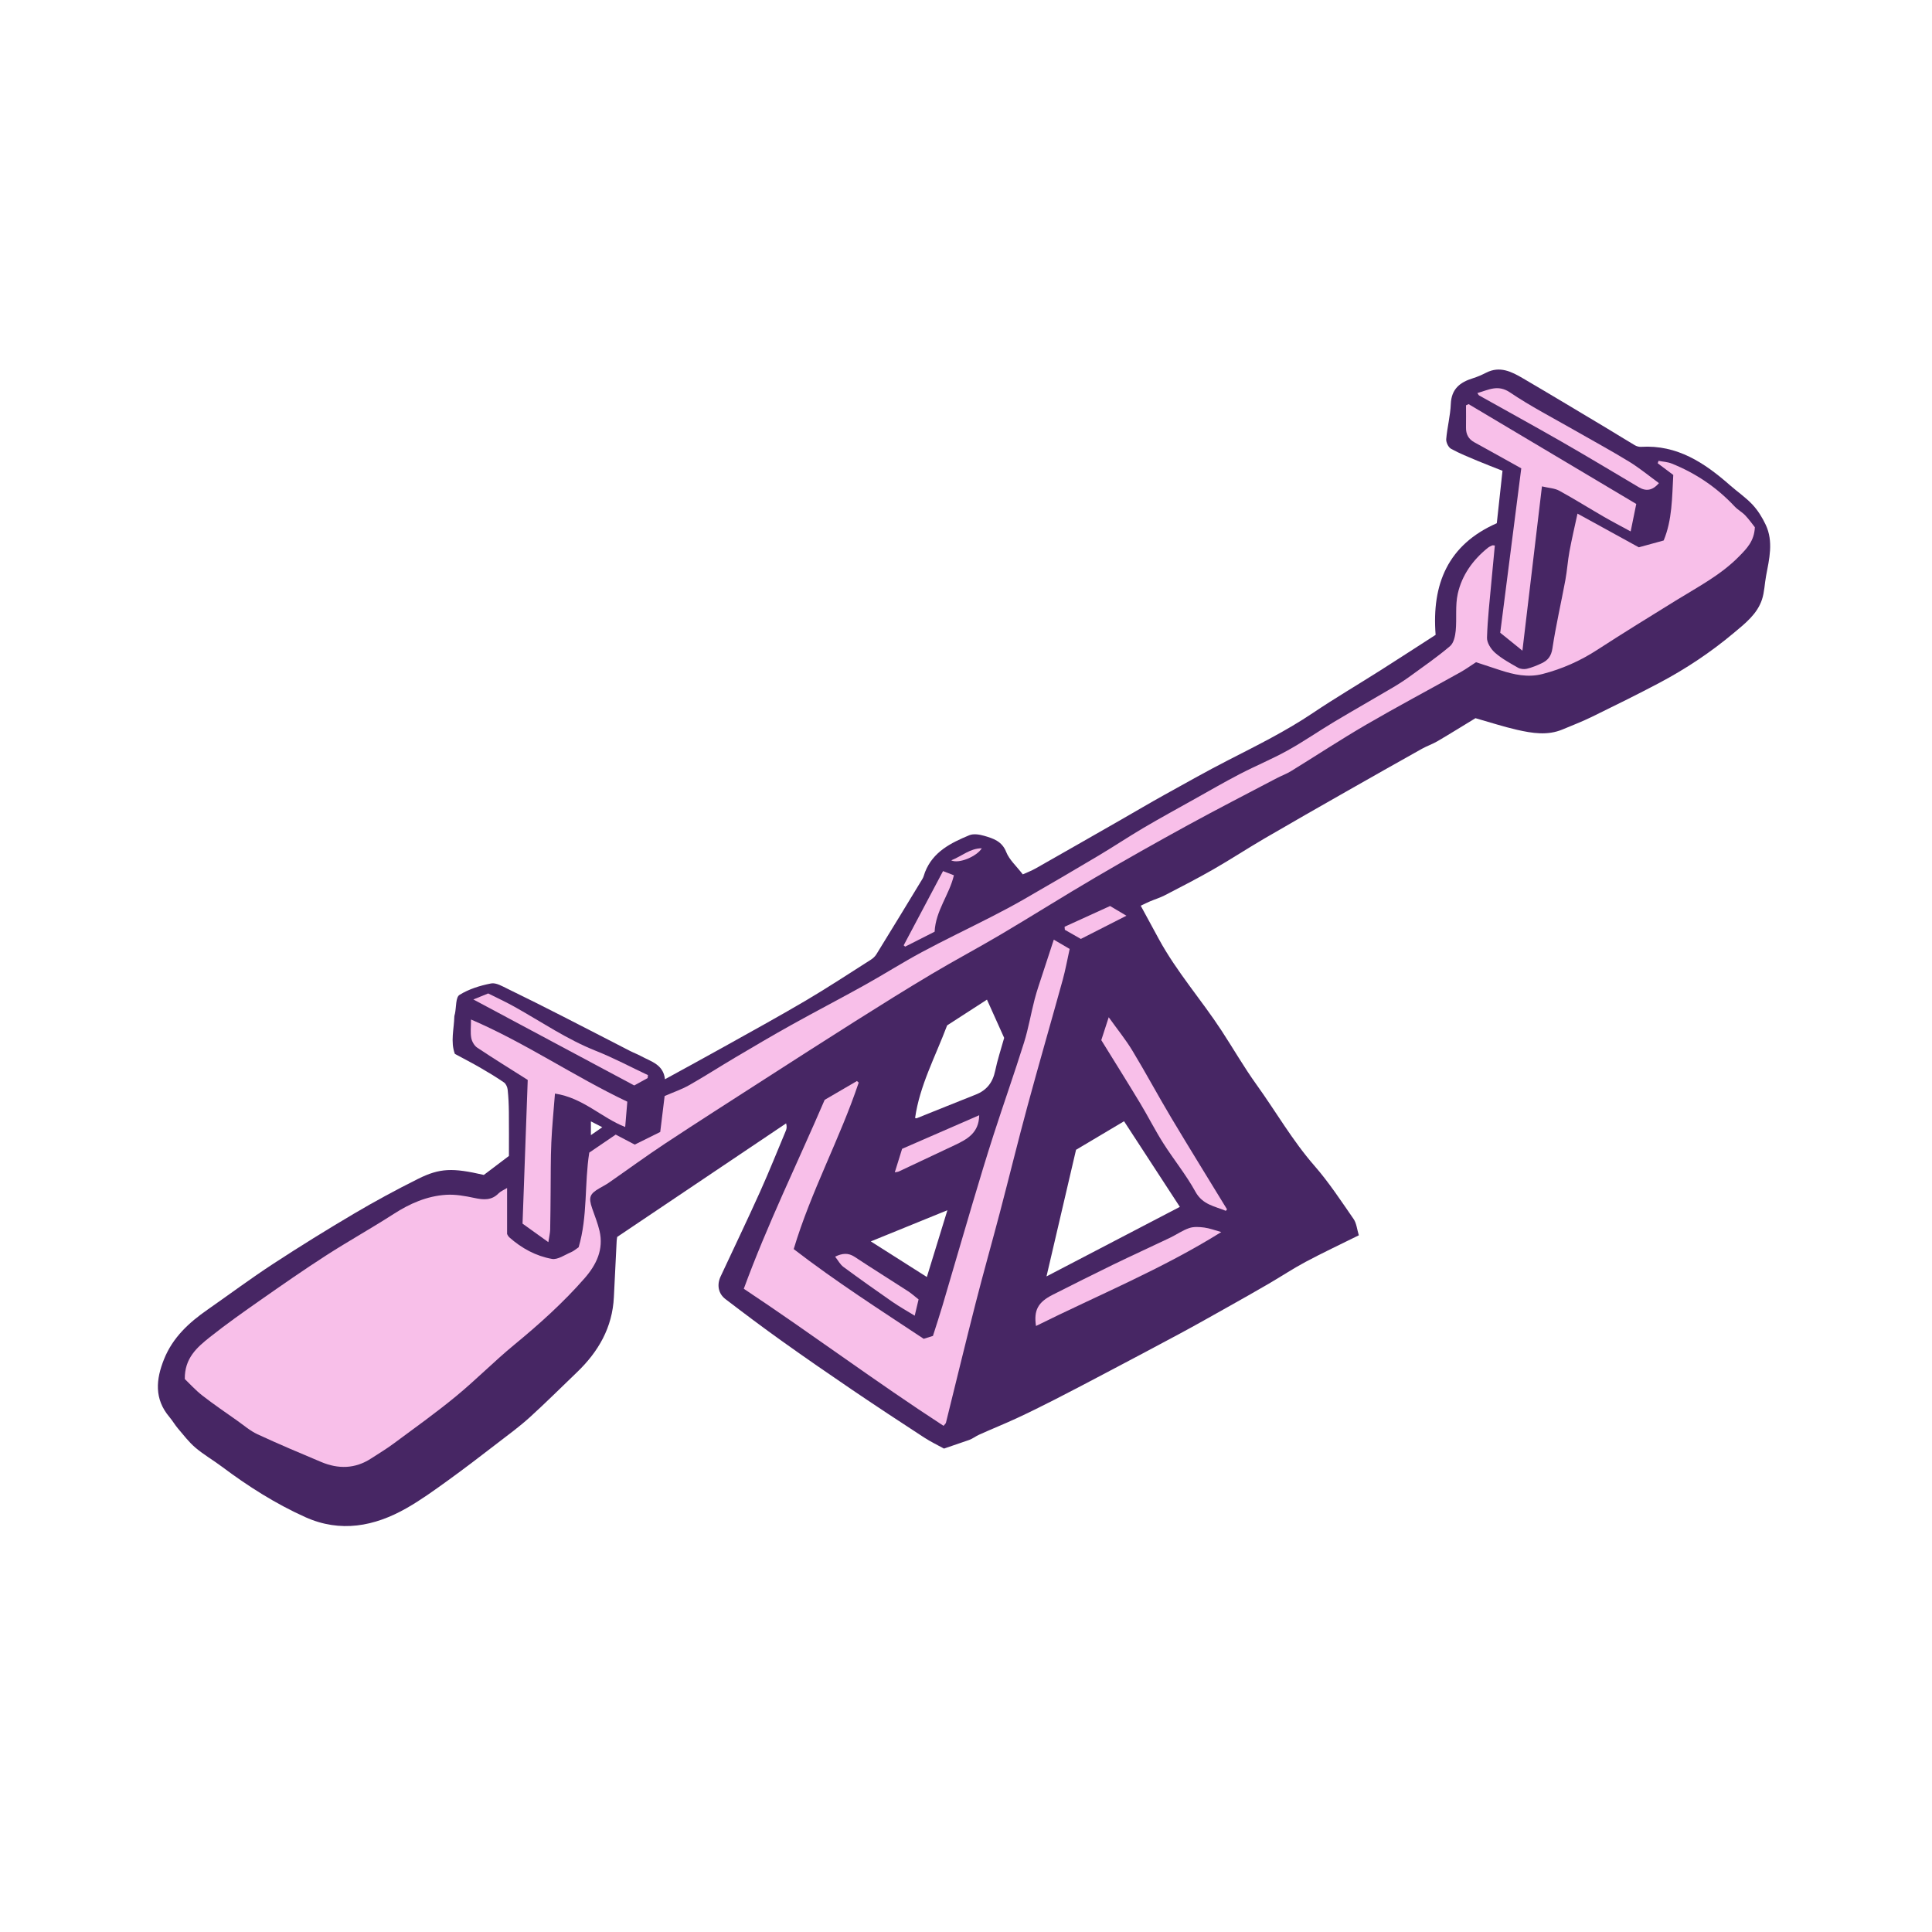 <svg version="1.1" id="svg" xmlns="http://www.w3.org/2000/svg" xmlns:xlink="http://www.w3.org/1999/xlink" x="0px" y="0px"
	 width="200px" height="200px" viewBox="0 0 200 200" enable-background="new 0 0 200 200" xml:space="preserve">
<path class="stroke" fill="#472664"  fill-rule="evenodd" clip-rule="evenodd" d="M152.74,74.346c-1.286,0.783-2.603,1.604-3.94,2.388
	c-0.512,0.301-1.089,0.492-1.608,0.783c-2.634,1.476-5.263,2.961-7.888,4.456c-2.802,1.597-5.607,3.191-8.393,4.818
	c-1.785,1.042-3.515,2.177-5.308,3.205c-1.644,0.943-3.334,1.807-5.017,2.681c-0.485,0.252-1.017,0.412-1.523,0.626
	c-0.312,0.132-0.613,0.286-0.975,0.455c0.667,1.228,1.277,2.355,1.891,3.481c1.839,3.371,4.386,6.256,6.477,9.454
	c1.213,1.855,2.322,3.784,3.614,5.582c2.009,2.793,3.718,5.792,6,8.404c1.495,1.711,2.752,3.633,4.051,5.507
	c0.31,0.447,0.356,1.077,0.545,1.692c-1.954,0.97-3.749,1.812-5.497,2.744c-1.309,0.698-2.549,1.524-3.833,2.271
	c-1.397,0.814-2.808,1.609-4.218,2.4c-1.66,0.932-3.315,1.869-4.991,2.771c-2.524,1.36-5.061,2.695-7.597,4.033
	c-1.768,0.934-3.537,1.865-5.317,2.774c-1.318,0.672-2.643,1.332-3.986,1.954c-1.279,0.592-2.589,1.116-3.874,1.697
	c-0.354,0.16-0.668,0.412-1.02,0.54c-0.817,0.279-1.634,0.559-2.612,0.895c-0.6-0.333-1.369-0.698-2.075-1.159
	c-2.49-1.622-4.972-3.256-7.431-4.924c-2.442-1.657-4.872-3.335-7.274-5.051c-1.974-1.408-3.913-2.867-5.84-4.339
	c-0.754-0.576-0.904-1.485-0.506-2.338c1.366-2.922,2.76-5.832,4.085-8.772c0.941-2.088,1.79-4.218,2.674-6.331
	c0.082-0.197,0.115-0.414,0.025-0.752c-5.813,3.908-11.626,7.815-17.485,11.754c-0.014,0.097-0.047,0.242-0.055,0.388
	c-0.1,1.944-0.2,3.888-0.29,5.831c-0.147,3.159-1.607,5.671-3.835,7.806c-1.624,1.556-3.216,3.146-4.881,4.657
	c-1.035,0.938-2.168,1.771-3.279,2.623c-1.708,1.312-3.415,2.63-5.162,3.89c-1.401,1.011-2.809,2.033-4.308,2.886
	c-3.329,1.896-6.846,2.56-10.477,0.928c-3.083-1.386-5.931-3.197-8.638-5.226c-0.897-0.672-1.881-1.239-2.734-1.962
	c-0.674-0.572-1.223-1.298-1.802-1.977c-0.323-0.378-0.572-0.819-0.894-1.2c-1.588-1.877-1.401-3.896-0.55-6.004
	c0.904-2.239,2.578-3.775,4.498-5.112c2.256-1.572,4.462-3.218,6.762-4.722c2.765-1.809,5.577-3.548,8.422-5.229
	c2.152-1.271,4.358-2.464,6.596-3.581c2.278-1.137,3.592-1.155,6.82-0.413c0.819-0.619,1.673-1.267,2.597-1.965
	c0-1.453,0.012-3.005-0.005-4.557c-0.009-0.767-0.042-1.538-0.125-2.299c-0.028-0.266-0.172-0.607-0.377-0.749
	c-0.797-0.55-1.63-1.052-2.47-1.537c-0.841-0.486-1.707-0.93-2.62-1.425c-0.466-1.251-0.088-2.569-0.053-3.876
	c0.002-0.099,0.045-0.195,0.065-0.293c0.142-0.668,0.065-1.685,0.467-1.935c0.967-0.604,2.136-0.967,3.27-1.187
	c0.527-0.102,1.188,0.304,1.745,0.573c1.888,0.914,3.763,1.86,5.633,2.812c2.341,1.192,4.671,2.404,7.009,3.603
	c0.376,0.192,0.776,0.339,1.147,0.541c1.026,0.559,2.299,0.846,2.468,2.389c2.066-1.135,4.021-2.193,5.96-3.277
	c2.882-1.609,5.778-3.195,8.621-4.87c2.282-1.345,4.495-2.806,6.731-4.227c0.221-0.141,0.435-0.337,0.571-0.558
	c1.602-2.597,3.19-5.203,4.771-7.812c0.128-0.209,0.176-0.467,0.267-0.7c0.826-2.109,2.675-3.022,4.58-3.816
	c0.435-0.181,1.055-0.083,1.54,0.058c0.942,0.273,1.845,0.555,2.287,1.682c0.315,0.801,1.045,1.439,1.714,2.311
	c0.39-0.178,0.885-0.362,1.338-0.619c2.975-1.686,5.94-3.385,8.908-5.083c1.454-0.831,2.894-1.686,4.358-2.498
	c2.203-1.222,4.398-2.463,6.64-3.612c2.981-1.526,5.979-3.008,8.769-4.884c2.28-1.534,4.653-2.929,6.974-4.402
	c1.92-1.218,3.825-2.459,5.748-3.697c-0.411-5.258,1.274-9.332,6.333-11.556c0.191-1.749,0.38-3.486,0.591-5.43
	c-0.837-0.332-1.703-0.658-2.555-1.017c-0.938-0.396-1.892-0.771-2.779-1.263c-0.273-0.152-0.52-0.669-0.493-0.996
	c0.103-1.218,0.427-2.423,0.476-3.64c0.062-1.561,0.957-2.249,2.284-2.661c0.476-0.148,0.938-0.352,1.383-0.579
	c1.41-0.72,2.622-0.103,3.791,0.581c2.938,1.72,5.854,3.477,8.775,5.224c0.945,0.565,1.875,1.156,2.825,1.713
	c0.183,0.107,0.428,0.173,0.638,0.16c3.743-0.228,6.567,1.654,9.206,3.978c0.769,0.677,1.633,1.26,2.327,2.004
	c0.56,0.598,1.015,1.334,1.367,2.08c0.822,1.747,0.371,3.538,0.038,5.315c-0.151,0.807-0.166,1.654-0.42,2.424
	c-0.499,1.514-1.738,2.474-2.903,3.451c-2.383,2.001-4.965,3.722-7.711,5.176c-2.314,1.225-4.667,2.382-7.019,3.533
	c-0.98,0.479-2.003,0.871-3.011,1.294c-1.564,0.657-3.155,0.391-4.716,0.038C155.616,75.225,154.217,74.764,152.74,74.346z
	 M108.333,132.133c4.563-2.379,9.115-4.753,13.804-7.198c-1.972-3.025-3.832-5.881-5.775-8.863c-1.76,1.047-3.379,2.01-4.971,2.955
	C110.372,123.393,109.365,127.711,108.333,132.133z M94.73,115.733c0.07,0.013,0.126,0.044,0.164,0.028
	c2.038-0.815,4.07-1.645,6.113-2.449c1.138-0.448,1.76-1.254,2.011-2.454c0.238-1.145,0.611-2.261,0.933-3.418
	c-0.574-1.274-1.157-2.573-1.781-3.958c-1.534,0.992-2.895,1.872-4.124,2.667C96.812,109.423,95.204,112.382,94.73,115.733z
	 M90.145,128.51c1.909,1.212,3.799,2.412,5.803,3.685c0.719-2.335,1.392-4.522,2.127-6.913
	C95.316,126.405,92.803,127.428,90.145,128.51z M61.17,116.085c0,0.525,0,0.904,0,1.422c0.422-0.292,0.746-0.518,1.178-0.817
	C61.896,116.458,61.582,116.297,61.17,116.085z"/>
<path fill-rule="evenodd" clip-rule="evenodd" fill="#f8bfe9" class="fill" d="M163.302,53.169c2.128,1.169,4.229,2.323,6.348,3.488
	c0.836-0.23,1.653-0.453,2.572-0.706c0.889-2.132,0.866-4.435,0.995-6.784c-0.516-0.386-1.062-0.797-1.611-1.209
	c0.029-0.084,0.057-0.169,0.086-0.253c0.454,0.09,0.937,0.111,1.359,0.281c2.5,1,4.682,2.477,6.526,4.45
	c0.321,0.344,0.765,0.573,1.089,0.915c0.403,0.424,0.741,0.909,0.997,1.23c-0.065,1.431-0.832,2.196-1.611,2.994
	c-1.904,1.952-4.295,3.184-6.573,4.594c-2.722,1.685-5.449,3.361-8.134,5.104c-1.763,1.145-3.639,1.977-5.665,2.5
	c-1.518,0.392-2.967,0.066-4.403-0.404c-0.806-0.263-1.61-0.53-2.479-0.817c-0.528,0.341-1.054,0.723-1.617,1.038
	c-3.251,1.814-6.542,3.56-9.761,5.431c-2.635,1.533-5.184,3.215-7.782,4.812c-0.465,0.286-0.992,0.473-1.478,0.728
	c-3.071,1.614-6.158,3.2-9.201,4.864c-3.202,1.752-6.384,3.543-9.533,5.389c-3.28,1.921-6.495,3.952-9.766,5.889
	c-2.389,1.415-4.845,2.716-7.229,4.137c-2.663,1.585-5.292,3.232-7.913,4.887c-3.154,1.99-6.29,4.01-9.428,6.027
	c-3.41,2.195-6.83,4.375-10.214,6.61c-1.981,1.309-3.897,2.714-5.848,4.069c-0.305,0.21-0.637,0.381-0.958,0.566
	c-1.031,0.594-1.159,0.949-0.768,2.094c0.266,0.775,0.581,1.542,0.764,2.337c0.44,1.911-0.322,3.489-1.538,4.882
	c-2.215,2.536-4.71,4.773-7.309,6.913c-2.068,1.703-3.955,3.626-6.024,5.327c-2.087,1.716-4.292,3.292-6.466,4.902
	c-0.742,0.551-1.54,1.025-2.316,1.531c-1.654,1.078-3.394,1.103-5.163,0.359c-2.21-0.929-4.42-1.86-6.594-2.869
	c-0.759-0.352-1.417-0.928-2.11-1.417c-1.207-0.853-2.432-1.685-3.597-2.592c-0.7-0.545-1.302-1.217-1.818-1.709
	c-0.032-2.164,1.279-3.288,2.591-4.333c1.701-1.352,3.482-2.608,5.263-3.855c2.243-1.57,4.492-3.134,6.793-4.617
	c2.292-1.476,4.678-2.802,6.969-4.279c1.677-1.081,3.45-1.862,5.434-1.987c0.971-0.061,1.978,0.123,2.94,0.328
	c0.932,0.199,1.762,0.269,2.495-0.48c0.214-0.22,0.53-0.341,0.878-0.556c0,1.6,0,3.107,0,4.766c0.02,0.03,0.1,0.228,0.243,0.355
	c1.271,1.125,2.75,1.93,4.4,2.223c0.601,0.106,1.326-0.421,1.979-0.695c0.272-0.114,0.505-0.324,0.784-0.509
	c0.953-3.21,0.591-6.594,1.101-9.801c0.896-0.61,1.738-1.184,2.737-1.863c0.578,0.303,1.239,0.649,1.973,1.034
	c0.864-0.429,1.773-0.878,2.637-1.307c0.161-1.312,0.307-2.503,0.456-3.723c0.881-0.383,1.758-0.68,2.55-1.128
	c1.605-0.909,3.155-1.913,4.744-2.852c1.937-1.145,3.874-2.291,5.839-3.384c2.514-1.399,5.069-2.724,7.582-4.124
	c1.99-1.108,3.916-2.335,5.922-3.412c2.35-1.262,4.76-2.408,7.135-3.624c1.154-0.59,2.303-1.196,3.427-1.843
	c2.578-1.485,5.148-2.986,7.706-4.51c1.568-0.934,3.088-1.949,4.66-2.875c1.743-1.026,3.519-1.997,5.285-2.985
	c1.568-0.877,3.125-1.779,4.72-2.607c1.617-0.839,3.31-1.535,4.902-2.417c1.659-0.919,3.225-2.009,4.854-2.983
	c2.014-1.205,4.057-2.36,6.076-3.554c0.634-0.374,1.252-0.78,1.848-1.213c1.373-0.998,2.773-1.967,4.061-3.065
	c0.377-0.323,0.527-1.035,0.581-1.588c0.122-1.275-0.063-2.604,0.213-3.835c0.43-1.918,1.56-3.496,3.104-4.742
	c0.135-0.108,0.299-0.184,0.457-0.256c0.058-0.026,0.141,0.002,0.275,0.01c-0.114,1.2-0.232,2.383-0.337,3.567
	c-0.177,1.991-0.413,3.981-0.473,5.976c-0.016,0.52,0.408,1.186,0.83,1.556c0.704,0.619,1.555,1.08,2.378,1.549
	c0.252,0.143,0.635,0.182,0.921,0.112c0.527-0.128,1.042-0.34,1.536-0.573c0.637-0.3,0.986-0.729,1.107-1.531
	c0.357-2.371,0.902-4.713,1.34-7.073c0.183-0.982,0.242-1.987,0.424-2.97C162.714,55.772,163.021,54.472,163.302,53.169z"/>
<path fill-rule="evenodd" clip-rule="evenodd" fill="#f8bfe9" class="fill" d="M109.088,97.273c0.591,0.346,1.067,0.624,1.643,0.961
	c-0.246,1.11-0.433,2.162-0.715,3.186c-1.202,4.354-2.461,8.691-3.643,13.05c-0.994,3.665-1.896,7.356-2.861,11.028
	c-0.825,3.14-1.713,6.262-2.516,9.407c-1.053,4.121-2.049,8.256-3.074,12.384c-0.016,0.064-0.087,0.116-0.244,0.314
	c-6.977-4.528-13.641-9.516-20.68-14.191c2.452-6.688,5.561-13.021,8.371-19.556c1.084-0.632,2.213-1.29,3.342-1.948
	c0.061,0.054,0.122,0.107,0.182,0.161c-1.951,5.823-4.938,11.258-6.729,17.237c4.387,3.382,8.986,6.322,13.457,9.287
	c0.468-0.146,0.749-0.235,0.957-0.299c0.347-1.097,0.684-2.101,0.983-3.116c1.042-3.521,2.06-7.05,3.107-10.57
	c0.711-2.392,1.429-4.784,2.196-7.158c1.028-3.183,2.144-6.337,3.145-9.528c0.46-1.467,0.712-2.998,1.101-4.49
	c0.23-0.886,0.54-1.753,0.821-2.625C108.289,99.697,108.655,98.591,109.088,97.273z"/>
<path fill-rule="evenodd" clip-rule="evenodd" fill="#f8bfe9" class="fill" d="M157.6,67.357c-0.87-0.703-1.597-1.289-2.297-1.856
	c0.727-5.683,1.453-11.356,2.178-17.018c-1.724-0.959-3.288-1.836-4.861-2.699c-0.614-0.336-0.871-0.844-0.861-1.527
	c0.012-0.766,0.002-1.531,0.002-2.298c0.089-0.041,0.177-0.083,0.266-0.124c5.758,3.429,11.518,6.857,17.358,10.334
	c-0.185,0.912-0.362,1.78-0.58,2.844c-1.013-0.551-1.924-1.023-2.811-1.538c-1.533-0.886-3.034-1.831-4.587-2.679
	c-0.467-0.255-1.064-0.274-1.785-0.446C158.94,56.08,158.281,61.621,157.6,67.357z"/>
<path fill-rule="evenodd" clip-rule="evenodd" fill="#f8bfe9" class="fill" d="M64.939,114.046c-0.077,0.924-0.146,1.737-0.219,2.62
	c-2.45-0.954-4.348-3.015-7.27-3.46c-0.139,1.81-0.306,3.439-0.377,5.073c-0.074,1.7-0.055,3.403-0.073,5.105
	c-0.015,1.301-0.015,2.603-0.046,3.904c-0.009,0.367-0.104,0.73-0.189,1.299c-0.923-0.663-1.718-1.232-2.672-1.918
	c0.178-4.929,0.358-9.951,0.537-14.875c-1.793-1.137-3.532-2.209-5.229-3.342c-0.302-0.202-0.549-0.637-0.616-1.002
	c-0.104-0.554-0.027-1.143-0.027-1.912C54.427,107.973,59.417,111.426,64.939,114.046z"/>
<path fill-rule="evenodd" clip-rule="evenodd" fill="#f8bfe9" class="fill" d="M126.427,127.542c-6.184,3.857-12.784,6.544-19.181,9.724
	c-0.247-1.635,0.211-2.466,1.734-3.235c2.077-1.047,4.152-2.097,6.245-3.113c1.951-0.947,3.925-1.845,5.882-2.779
	c0.675-0.322,1.301-0.771,2.002-1.009c0.474-0.161,1.046-0.121,1.559-0.054C125.22,127.148,125.754,127.356,126.427,127.542z"/>
<path fill-rule="evenodd" clip-rule="evenodd" fill="#f8bfe9" class="fill" d="M126.896,125.346c-1.146-0.485-2.398-0.619-3.145-1.978
	c-0.969-1.763-2.263-3.343-3.344-5.048c-0.85-1.341-1.564-2.768-2.385-4.127c-1.287-2.135-2.613-4.246-4.017-6.518
	c0.201-0.621,0.442-1.365,0.769-2.37c0.909,1.27,1.76,2.315,2.45,3.456c1.385,2.29,2.65,4.651,4.022,6.949
	c1.897,3.176,3.849,6.32,5.775,9.479C126.981,125.24,126.939,125.293,126.896,125.346z"/>
<path fill-rule="evenodd" clip-rule="evenodd" fill="#f8bfe9" class="fill" d="M152.937,40.688c1.163-0.322,2.117-0.919,3.388-0.058
	c2.127,1.441,4.431,2.622,6.664,3.905c1.886,1.084,3.802,2.118,5.656,3.254c1.078,0.66,2.06,1.476,3.089,2.225
	c-0.668,0.767-1.328,0.872-2.084,0.423c-2.661-1.579-5.313-3.173-7.997-4.714c-2.835-1.626-5.701-3.197-8.551-4.795
	C153.064,40.906,153.046,40.849,152.937,40.688z"/>
<path fill-rule="evenodd" clip-rule="evenodd" fill="#f8bfe9" class="fill" d="M67.046,111.6c-0.495,0.273-0.99,0.545-1.391,0.766
	c-5.574-2.979-11.066-5.916-16.652-8.902c0.491-0.199,0.939-0.381,1.534-0.623c0.87,0.438,1.82,0.874,2.73,1.383
	c2.788,1.559,5.427,3.375,8.426,4.564c1.836,0.728,3.589,1.666,5.381,2.508C67.064,111.396,67.056,111.499,67.046,111.6z"/>
<path fill-rule="evenodd" clip-rule="evenodd" fill="#f8bfe9" class="fill" d="M101.366,115.449c-0.022,1.827-1.243,2.487-2.526,3.092
	c-1.939,0.915-3.878,1.829-5.818,2.741c-0.08,0.036-0.176,0.036-0.393,0.079c0.27-0.868,0.509-1.638,0.757-2.436
	C96.064,117.759,98.694,116.613,101.366,115.449z"/>
<path fill-rule="evenodd" clip-rule="evenodd" fill="#f8bfe9" class="fill" d="M95.09,134.516c-0.133,0.563-0.253,1.066-0.399,1.685
	c-0.816-0.503-1.593-0.937-2.321-1.441c-1.702-1.181-3.393-2.379-5.059-3.61c-0.342-0.253-0.557-0.678-0.86-1.062
	c0.741-0.354,1.354-0.42,2.025,0.023c1.826,1.207,3.686,2.363,5.521,3.553C94.37,133.906,94.702,134.211,95.09,134.516z"/>
<path fill-rule="evenodd" clip-rule="evenodd" fill="#f8bfe9" class="fill" d="M97.623,90.176c0.525,0.202,0.822,0.317,1.124,0.434
	c-0.469,2.009-1.887,3.652-1.996,5.84c-0.94,0.477-1.994,1.011-3.048,1.545c-0.052-0.044-0.104-0.09-0.155-0.135
	C94.899,95.314,96.25,92.768,97.623,90.176z"/>
<path fill-rule="evenodd" clip-rule="evenodd" fill="#f8bfe9" class="fill" d="M111.889,97.198c-0.646-0.369-1.152-0.657-1.658-0.946
	c-0.008-0.105-0.018-0.209-0.026-0.315c1.578-0.72,3.157-1.44,4.708-2.147c0.553,0.329,1.014,0.602,1.693,1.005
	C114.944,95.641,113.432,96.412,111.889,97.198z"/>
<path fill-rule="evenodd" clip-rule="evenodd" fill="#f8bfe9" class="fill" d="M98.471,89.063c1.13-0.448,1.939-1.246,3.163-1.249
	C101.124,88.657,99.254,89.451,98.471,89.063z"/>
</svg>
